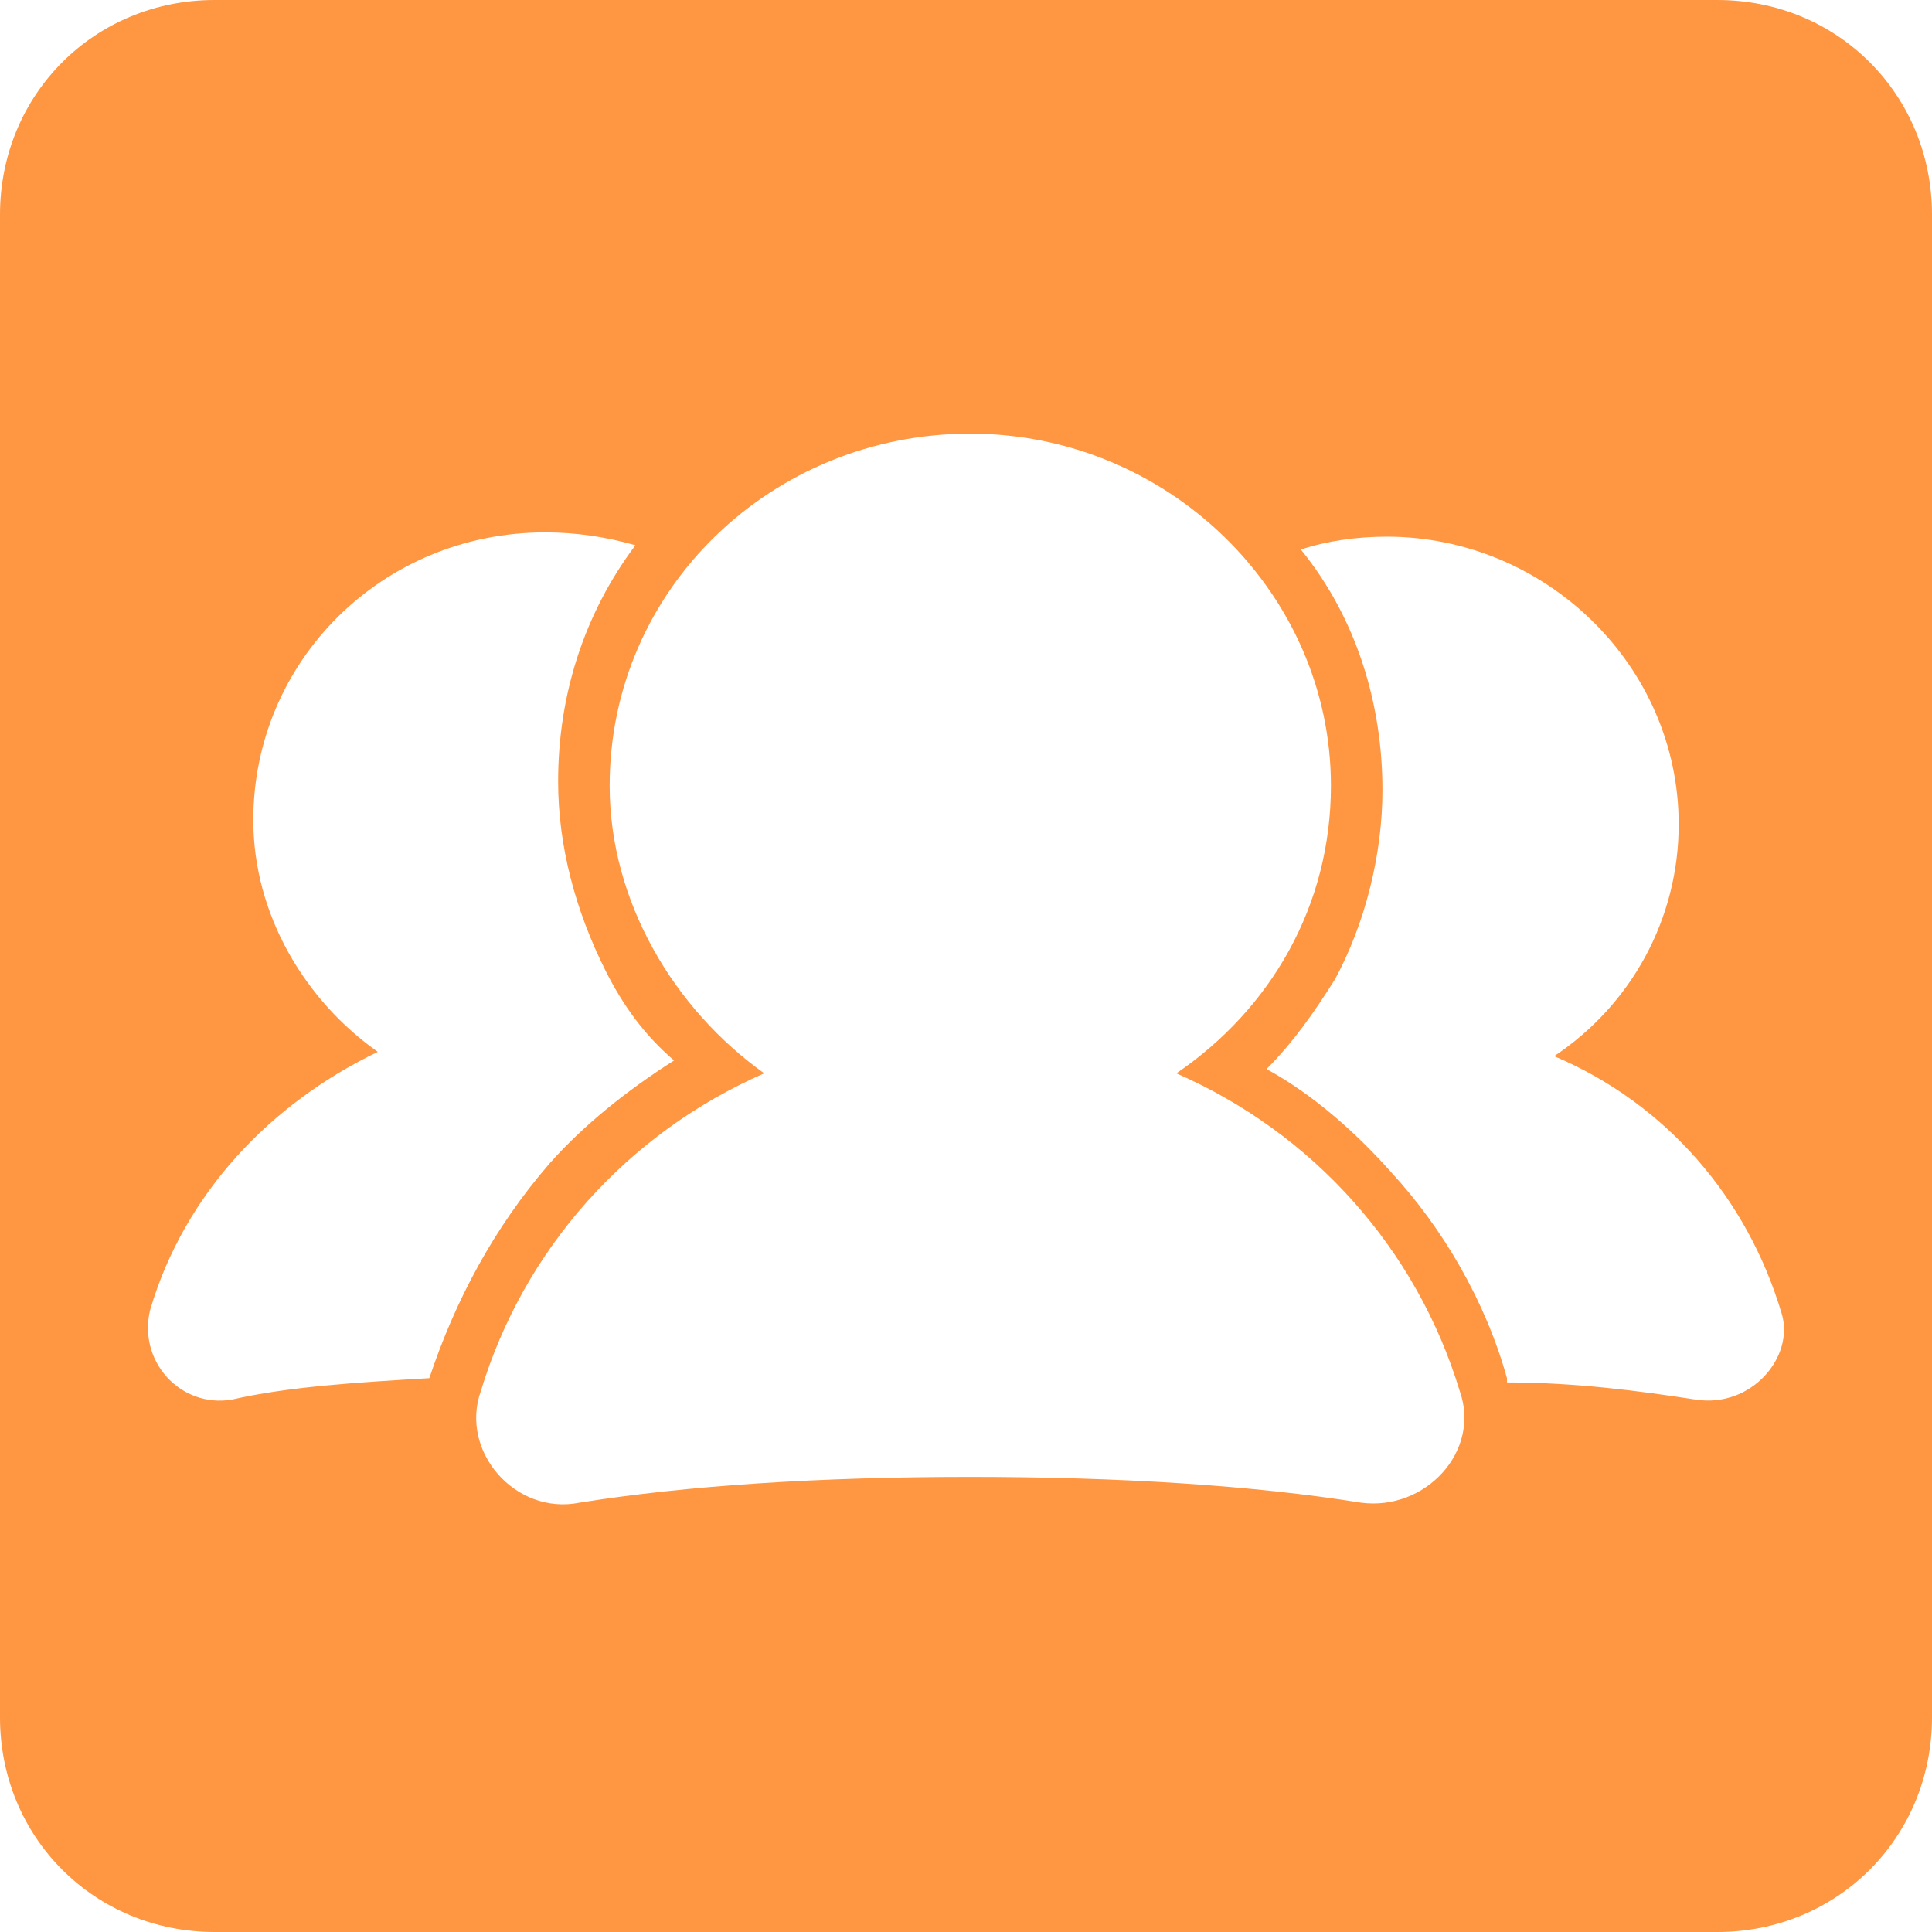 <?xml version="1.0" encoding="utf-8"?>
<!-- Generator: Adobe Illustrator 18.1.1, SVG Export Plug-In . SVG Version: 6.00 Build 0)  -->
<svg version="1.1" id="图层_1" xmlns="http://www.w3.org/2000/svg" xmlns:xlink="http://www.w3.org/1999/xlink" x="0px" y="0px"
	 viewBox="27.5 27 45 45" enable-background="new 27.5 27 45 45" xml:space="preserve">
<g>
	<g>
		<path fill="#FF9641" d="M67.5,27h-35c-2.8,0-5,2.2-5,5v35c0,2.8,2.2,5,5,5h35c2.8,0,5-2.2,5-5V32C72.5,29.2,70.3,27,67.5,27z
			 M37.5,59.1c-1.7,0.1-3.3,0.2-4.6,0.5c-1.2,0.2-2.2-0.9-1.9-2.1c0.8-2.7,2.8-4.8,5.3-6c-1.7-1.2-2.9-3.2-2.9-5.4
			c0-3.7,3-6.7,6.8-6.7c0.7,0,1.4,0.1,2.1,0.3c-1.2,1.6-1.8,3.5-1.8,5.5c0,1.5,0.4,3,1.1,4.4c0.4,0.8,0.9,1.5,1.6,2.1
			c-1.1,0.7-2.1,1.5-2.9,2.4C39,55.6,38.1,57.3,37.5,59.1C37.5,59.1,37.5,59.1,37.5,59.1z M59.2,62c-2.5-0.4-5.6-0.6-9.1-0.6
			c-3.5,0-6.6,0.2-9.1,0.6c-1.5,0.3-2.8-1.2-2.3-2.6c1-3.3,3.4-6,6.6-7.4c-2.1-1.5-3.6-4-3.6-6.7c0-4.6,3.8-8.2,8.4-8.2
			c4.6,0,8.4,3.7,8.4,8.2c0,2.8-1.4,5.2-3.6,6.7c3.2,1.4,5.6,4.1,6.6,7.4C62,60.8,60.7,62.2,59.2,62z M67,59.6
			c-1.3-0.2-2.8-0.4-4.4-0.4c0,0,0,0,0-0.1c-0.5-1.8-1.5-3.5-2.7-4.8c-0.8-0.9-1.8-1.8-2.9-2.4c0.6-0.6,1.1-1.3,1.6-2.1
			c0.7-1.3,1.1-2.9,1.1-4.4c0-2-0.6-4-1.9-5.6c0.6-0.2,1.3-0.3,2-0.3c3.7,0,6.8,3,6.8,6.7c0,2.2-1.1,4.2-2.9,5.4
			c2.6,1.1,4.5,3.3,5.3,6C69.3,58.6,68.3,59.8,67,59.6z"/>
	</g>
</g>
</svg>
